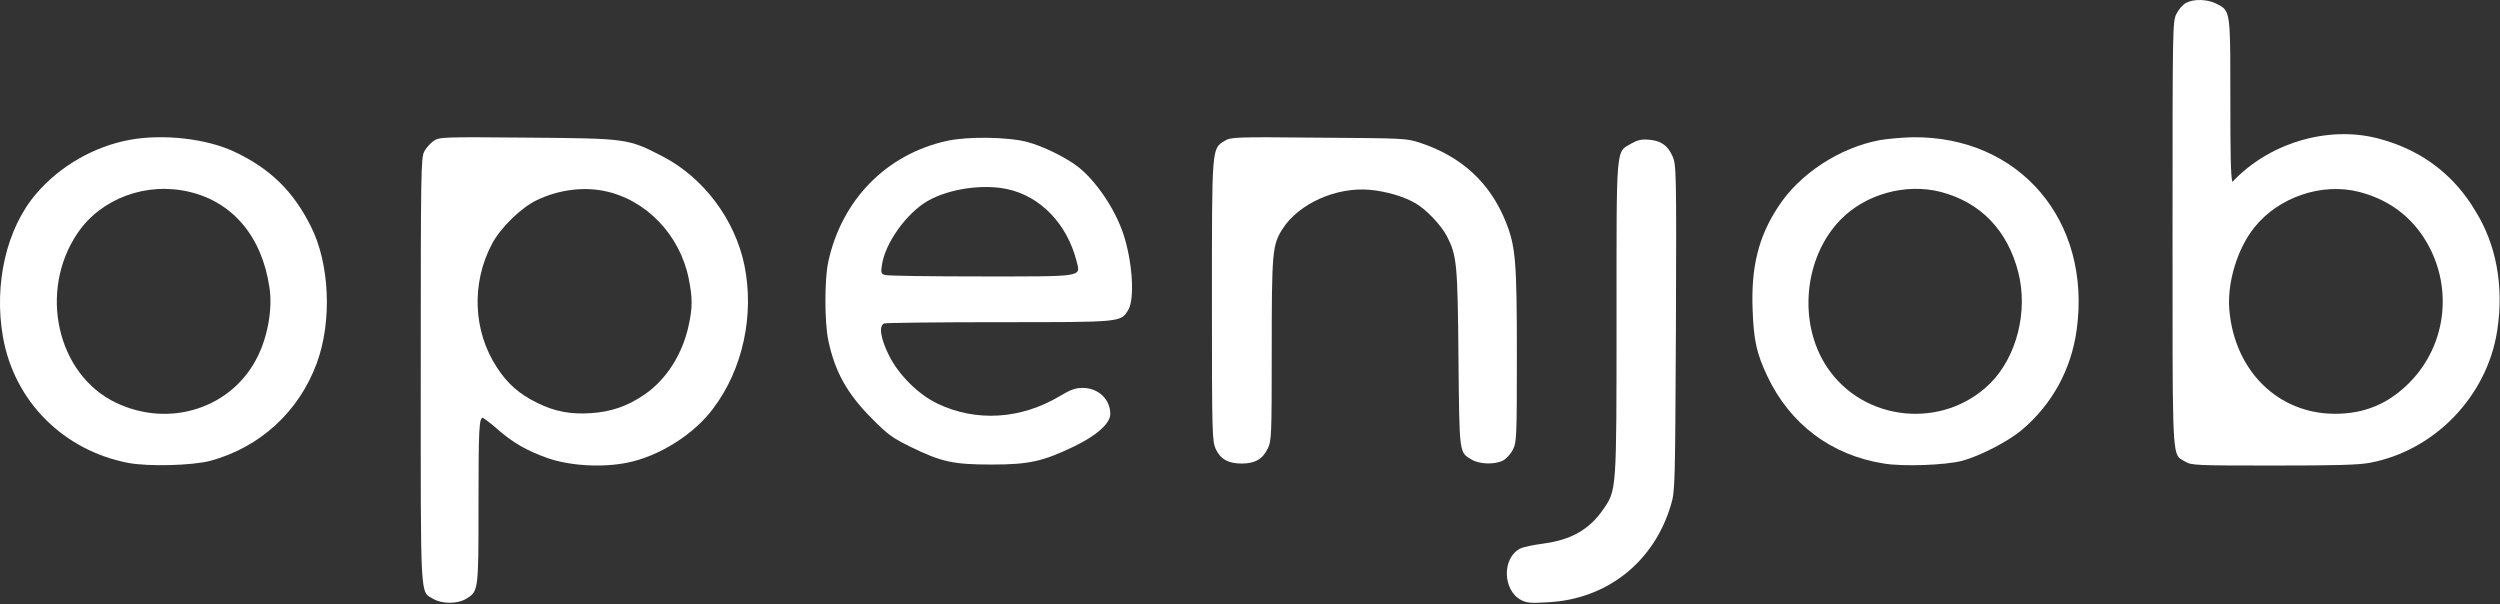 <svg xmlns="http://www.w3.org/2000/svg" xmlns:xlink="http://www.w3.org/1999/xlink" width="426" height="103" viewBox="0 0 426 103" fill="none"><rect x="0" y="0" width="426" height="103" fill="#333333" stroke="none"/><g opacity="1" transform="translate(-0 0)  rotate(0 212.971 51.358)"><path id="形状" fill-rule="evenodd" style="fill:#FFFFFF" transform="translate(370.2 0)  rotate(180 27.871 39.664)" opacity="1" d="M55.74 39.52C55.74 75.04 55.74 75.68 55.06 77C54.69 77.75 53.97 78.56 53.43 78.84C52.11 79.54 49.83 79.48 48.27 78.7C47.764 78.444 47.366 78.247 47.053 77.959C45.871 76.872 45.89 74.481 45.89 62.69C45.89 52.94 45.834 49.456 45.548 48.323C39.381 54.91 29.425 57.942 20.853 55.773C13.943 53.993 8.573 50.203 4.823 44.483C4.591 44.127 4.369 43.767 4.155 43.404C0.64 37.803 -0.776 30.687 0.42 22.97C2.15 11.8 11.05 2.58 22.05 0.48C23.95 0.1 27.93 -0 38.52 -0C51.8 -0 52.58 0.03 53.6 0.68C53.923 0.873 54.197 0.989 54.43 1.162C55.836 2.202 55.74 5.272 55.74 39.52Z M41.78 40.599C44.7 36.979 46.47 31.139 46.06 26.459C45.14 16.079 37.71 8.819 28.06 8.819C23.07 8.819 19.03 10.479 15.46 14.039C8.84 20.659 7.82 30.969 12.95 38.879C15.53 42.809 19.23 45.419 23.99 46.639C30.27 48.239 37.64 45.759 41.78 40.599Z " /><path id="形状" fill-rule="evenodd" style="fill:#FFFFFF" transform="translate(0 23.385)  rotate(180 27.85 27.942)" opacity="1" d="M49.48 46.31C54.58 40.44 56.79 30.88 55.19 21.82C53.26 10.86 44.87 2.49 33.79 0.38C30.36 -0.26 22.86 -0.06 19.84 0.75C11.35 3.06 4.72 9.17 1.7 17.44C-0.91 24.57 -0.47 34.37 2.72 40.68C5.74 46.72 9.65 50.52 15.73 53.4C20.45 55.64 27.85 56.49 33.59 55.44C39.67 54.32 45.51 50.96 49.48 46.31Z M42.455 39.589C49.215 29.659 45.985 15.409 35.905 10.629C26.695 6.249 16.035 9.779 11.755 18.599C10.025 22.129 9.245 26.779 9.785 30.299C11.075 38.949 16.005 44.819 23.435 46.579C30.775 48.319 38.445 45.459 42.455 39.589Z " /><path id="形状" fill-rule="evenodd" style="fill:#FFFFFF" transform="translate(71.69 23.393)  rotate(180 27.883 39.661)" opacity="1" d="M48.05 0.662C45.92 1.952 45.92 1.952 45.92 16.672C45.92 29.802 45.81 31.532 45.17 31.532C45.17 31.532 43.94 30.712 42.86 29.732C40.21 27.362 37.7 25.902 34.13 24.652C30.32 23.322 24.83 23.022 20.62 23.862C15.15 24.952 9.2 28.682 5.91 33.132C0.88 39.802 -1.12 49.042 0.61 57.522C2.21 65.282 7.54 72.412 14.5 76.042C20.44 79.122 20.54 79.122 37.6 79.262C52.09 79.392 52.57 79.362 53.56 78.712C54.1 78.312 54.84 77.532 55.15 76.922C55.73 75.862 55.76 73.422 55.76 39.572C55.76 -0.418 55.9 2.012 53.62 0.662C52.16 -0.218 49.51 -0.218 48.05 0.662Z M10.092 55.207C11.582 62.677 17.352 68.707 24.452 70.167C28.122 70.917 32.262 70.377 35.932 68.637C38.642 67.357 42.172 63.927 43.642 61.117C47.172 54.397 46.832 46.287 42.792 40.117C41.022 37.367 38.952 35.537 35.932 34.077C32.942 32.587 30.222 32.077 26.732 32.317C23.292 32.547 20.542 33.497 17.662 35.467C13.922 38.007 11.142 42.357 10.092 47.337C9.442 50.327 9.442 51.957 10.092 55.207Z " /><path id="形状" fill-rule="evenodd" style="fill:#FFFFFF" transform="translate(140.652 23.475)  rotate(180 26.125 27.842)" opacity="1" d="M12.3 11.67C18.96 7.7 26.56 7.23 33.15 10.38C36.41 11.94 39.7 15.2 41.4 18.55C42.87 21.5 43.2 23.68 42.22 24.05C41.91 24.15 33.15 24.26 22.69 24.26C1.74 24.26 1.94 24.22 0.65 26.35C-0.5 28.26 -0.06 34.67 1.5 39.35C2.96 43.66 6.19 48.41 9.31 50.82C11.45 52.41 15.15 54.24 17.8 54.95C21.03 55.83 28.02 55.94 31.55 55.15C41.88 52.88 49.52 45.08 51.79 34.43C52.41 31.44 52.41 24.26 51.76 21.17C50.64 15.81 48.53 12.04 44.29 7.8C41.61 5.09 40.79 4.51 37.67 2.98C32.47 0.44 30.44 0 23.91 0C17.56 0 15.18 0.54 9.89 3.08C6.02 4.95 3.71 7.02 3.71 8.61C3.71 11.13 5.75 13.06 8.43 13.06C9.61 13.06 10.5 12.76 12.3 11.67Z M34.779 44.945C38.419 42.875 42.119 37.685 42.629 33.955C42.829 32.635 42.759 32.465 42.049 32.295C41.609 32.155 34.269 32.055 25.749 32.055C8.019 32.055 8.769 31.925 9.449 34.635C11.049 40.975 15.589 45.725 21.299 46.945C25.509 47.825 31.179 46.985 34.779 44.945Z " /><path id="路径" fill-rule="evenodd" style="fill:#FFFFFF" transform="translate(206.513 23.395)  rotate(180 25.98 27.797)" opacity="1" d="M42.45,2.55C41.81,3.87 41.77,4.68 41.77,19.37C41.77,36.03 41.67,37.25 39.94,39.96C37.19,44.3 30.73,47.18 24.99,46.64C22.18,46.37 19.22,45.49 17.25,44.34C15.42,43.29 12.87,40.57 11.92,38.74C10.22,35.41 10.09,34.06 9.95,17.98C9.78,1.42 9.85,1.97 7.71,0.68C6.39,-0.13 3.77,-0.21 2.38,0.51C1.8,0.81 1.05,1.63 0.68,2.37C0.04,3.63 0,4.34 0,18.42C0,34.5 0.2,36.98 1.9,41.22C4.58,47.86 9.4,52.31 16.47,54.65C18.78,55.43 19.26,55.43 33.79,55.53C48.05,55.67 48.77,55.63 49.79,54.99C52,53.63 51.96,54.14 51.96,27.71C51.96,5.05 51.92,3.83 51.31,2.47C50.5,0.74 49.17,0 46.87,0C44.62,0 43.3,0.78 42.45,2.55Z " /><path id="形状" fill-rule="evenodd" style="fill:#FFFFFF" transform="translate(298.611 23.389)  rotate(180 27.795 27.944)" opacity="1" d="M55.56 26.61C55.38 21.28 54.87 19.05 53.08 15.25C49.2 7 42.18 1.71 33.18 0.29C29.88 -0.26 22.65 0.02 19.83 0.76C16.8 1.58 11.95 4.09 9.67 6.02C4.51 10.39 1.25 16.33 0.33 23.11C-2.21 41.67 10.08 56.09 28.28 55.89C29.98 55.85 32.46 55.64 33.82 55.41C40.71 54.15 47.61 49.64 51.24 43.98C54.57 38.89 55.82 33.77 55.56 26.61Z M40.539 41.871C46.829 35.462 47.879 24.232 42.889 16.741C36.669 7.341 23.019 6.021 15.039 13.992C10.559 18.471 8.589 26.232 10.279 32.852C12.119 40.081 16.739 44.822 23.559 46.592C29.469 48.081 36.299 46.212 40.539 41.871Z " /><path id="路径" fill-rule="evenodd" style="fill:#FFFFFF" transform="translate(256.765 23.771)  rotate(180 14.426 39.473)" opacity="1" d="M12.47,15.86C14.82,12.47 17.94,10.71 22.63,10.09C24.26,9.88 26.06,9.51 26.57,9.24C29.69,7.68 29.59,2.12 26.4,0.46C25.51,-0.02 24.67,-0.09 21.88,0.09C11.76,0.59 3.71,7 0.86,16.78C0.18,19.05 0.18,20.16 0.04,46.86C-0.06,73.8 -0.02,74.64 0.62,76.1C1.44,77.94 2.59,78.75 4.66,78.91C5.89,79.02 6.6,78.85 7.62,78.27C10.3,76.71 10.16,78.44 10.16,48.49C10.16,18.84 10.13,19.25 12.47,15.86Z " /></g></svg>